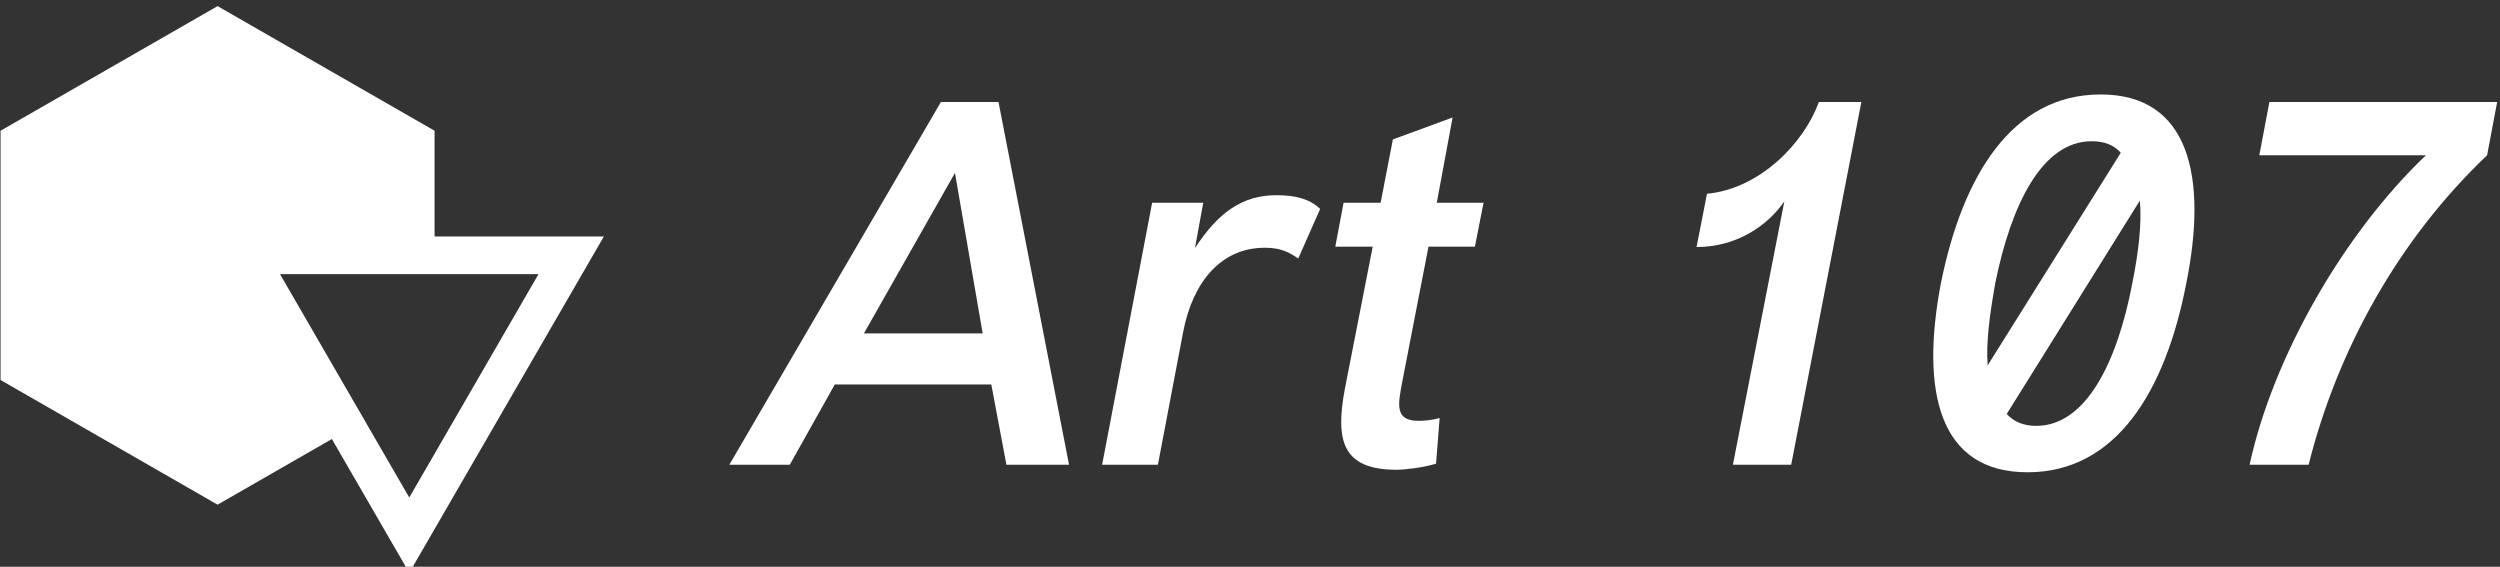 <svg data-v-423bf9ae="" xmlns="http://www.w3.org/2000/svg" viewBox="0 0 397 90" class="iconLeft"><rect x="0" y="0" width="397" height="90" fill="#333333" stroke="none"/><!----><!----><!----><g data-v-423bf9ae="" id="bac4d70a-c64f-41d3-b65a-b22d59927f11" fill="white" transform="matrix(5.714,0,0,5.714,115.021,13.8)"><path d="M6.02 0.42L0.14 10.50L1.82 10.50L3.07 8.27L7.42 8.27L7.84 10.50L9.58 10.50L7.62 0.42ZM6.41 2.39L7.18 6.85L3.88 6.85ZM12.05 10.50L12.75 6.82C13.02 5.40 13.82 4.47 15.02 4.47C15.46 4.47 15.69 4.59 15.95 4.77L16.56 3.39C16.27 3.12 15.90 3.01 15.34 3.01C14.39 3.01 13.72 3.50 13.08 4.48L13.31 3.22L11.89 3.22L10.50 10.50ZM19.88 9.20C19.64 9.27 19.43 9.28 19.29 9.28C18.63 9.28 18.72 8.83 18.84 8.20L19.57 4.44L20.86 4.44L21.10 3.22L19.80 3.22L20.24 0.85L18.58 1.46L18.24 3.22L17.21 3.22L16.98 4.44L18.02 4.44L17.25 8.37C16.98 9.80 17.15 10.64 18.68 10.64C18.94 10.64 19.47 10.57 19.78 10.47ZM31.60 0.42L30.42 0.42C30.00 1.57 28.78 2.83 27.31 2.97L27.02 4.45C28.11 4.45 28.98 3.88 29.46 3.18L28.03 10.50L29.65 10.50ZM33.81 5.46C33.24 8.46 33.75 10.71 36.22 10.71C38.68 10.71 40.05 8.46 40.63 5.46C41.23 2.48 40.71 0.21 38.25 0.21C35.78 0.21 34.41 2.48 33.81 5.46ZM39.13 5.46C38.71 7.66 37.84 9.42 36.46 9.42C36.11 9.42 35.84 9.31 35.64 9.09L39.34 3.16C39.40 3.79 39.30 4.61 39.13 5.46ZM35.32 5.46C35.76 3.28 36.62 1.51 38.00 1.51C38.35 1.51 38.61 1.61 38.81 1.83L35.11 7.74C35.06 7.11 35.17 6.31 35.32 5.46ZM47.29 1.90C45.01 4.07 43.04 7.50 42.39 10.50L44.03 10.50C44.84 7.28 46.54 4.23 48.99 1.90L49.27 0.42L42.94 0.42L42.66 1.90Z"></path></g><!----><g data-v-423bf9ae="" id="520eac7d-bfff-4225-89d9-a7c74c5a7625" transform="matrix(2.994,0,0,2.994,0.089,-1.939)" stroke="none" fill="white"><path d="M17.572 23.933l4.106 7.095L32 13.189h-8.981V7.582L11.51.972 0 7.582v13.222l11.51 6.611 6.062-3.482zm10.96-8.744l-6.855 11.846-6.855-11.846h13.71z"></path></g><!----></svg>